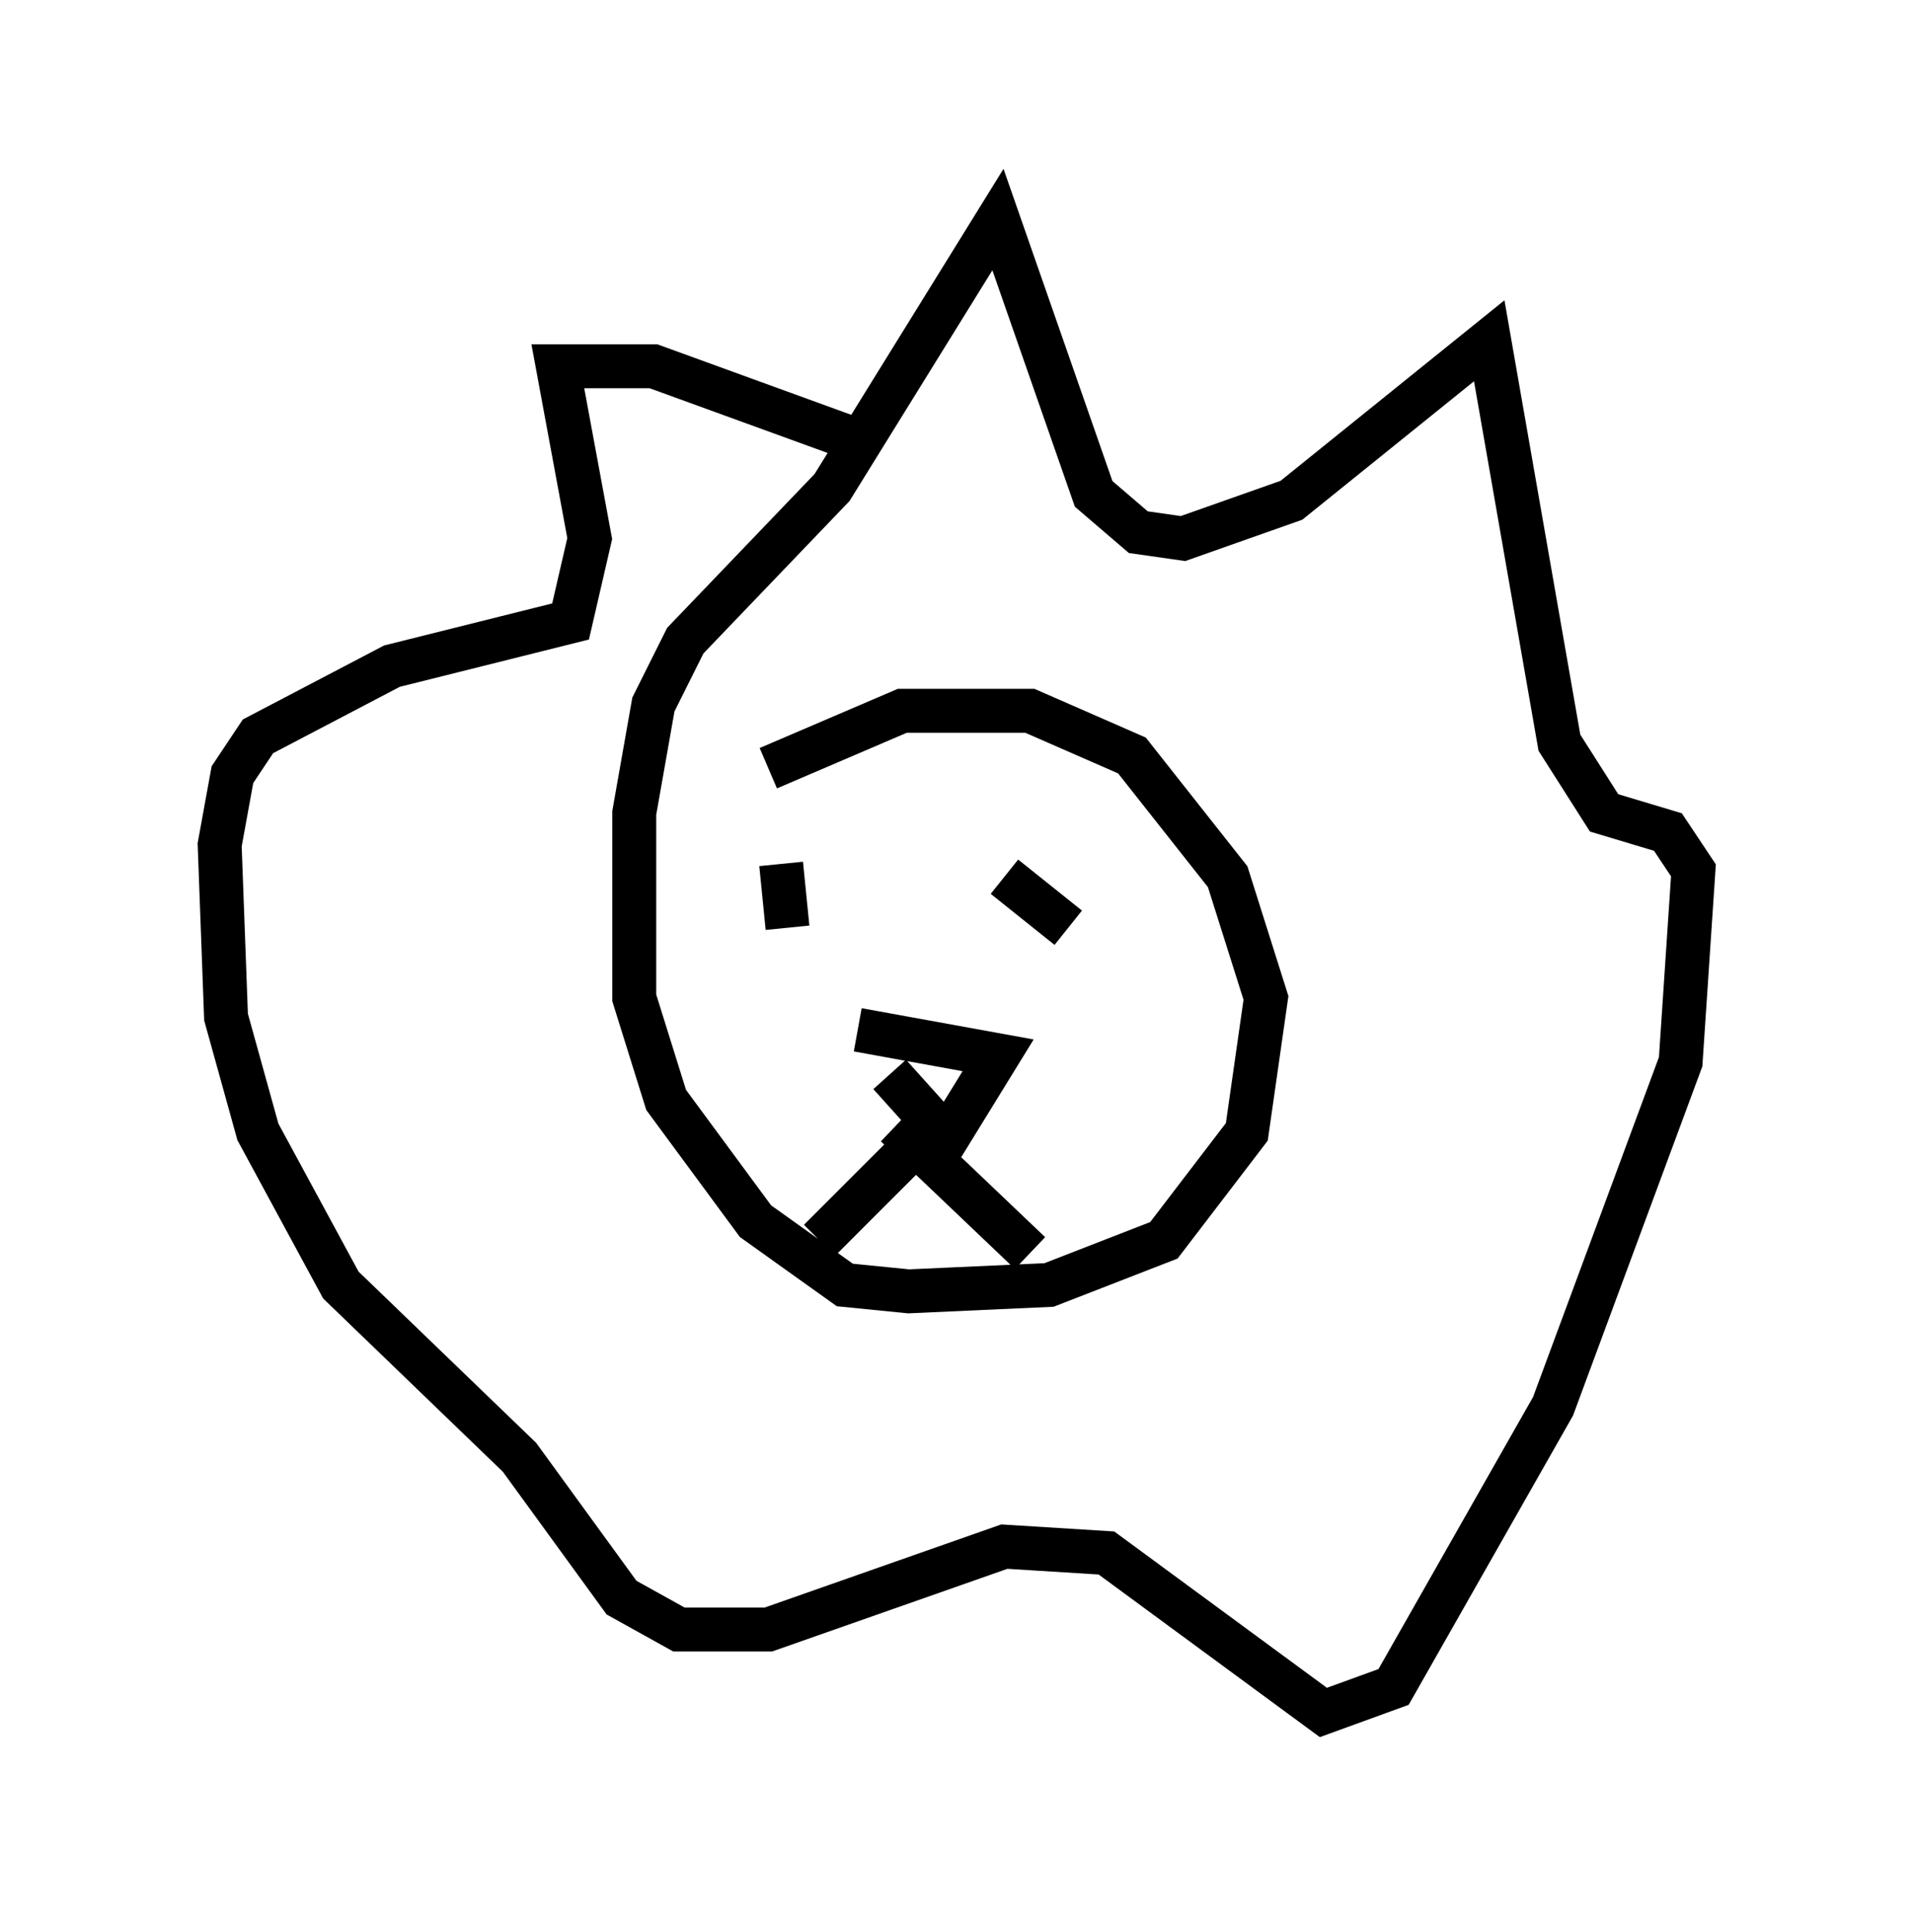 <?xml version="1.0" encoding="utf-8" ?>
<svg baseProfile="full" height="43.989" version="1.1" width="43.553" xmlns="http://www.w3.org/2000/svg" xmlns:ev="http://www.w3.org/2001/xml-events" xmlns:xlink="http://www.w3.org/1999/xlink"><defs /><rect fill="white" height="43.989" width="43.553" x="0" y="0" /><path d="M15.749, 19.089 m1.743, -1.598 l3.05, -1.307 2.905, 0.0 l2.324, 1.017 2.179, 2.76 l0.872, 2.76 -0.436, 3.05 l-1.888, 2.469 -2.615, 1.017 l-3.196, 0.145 -1.453, -0.145 l-2.034, -1.453 -2.034, -2.76 l-0.726, -2.324 0.0, -4.212 l0.436, -2.469 0.726, -1.453 l3.341, -3.486 3.777, -6.101 l2.179, 6.246 1.017, 0.872 l1.017, 0.145 2.469, -0.872 l4.503, -3.631 1.598, 9.151 l1.017, 1.598 1.453, 0.436 l0.581, 0.872 -0.291, 4.358 l-2.905, 7.844 -3.631, 6.391 l-1.598, 0.581 -4.939, -3.631 l-2.324, -0.145 -5.374, 1.888 l-2.034, 0.0 -1.307, -0.726 l-2.324, -3.196 -4.067, -3.922 l-1.888, -3.486 -0.726, -2.615 l-0.145, -3.922 0.291, -1.598 l0.581, -0.872 3.05, -1.598 l4.067, -1.017 0.436, -1.888 l-0.726, -3.922 2.179, 0.0 l4.793, 1.743 m-2.179, 10.313 l0.0, 0.0 m0.291, -0.726 l0.145, 1.453 m4.939, -1.162 l1.453, 1.162 m-4.793, 2.324 l3.196, 0.581 -1.162, 1.888 l-1.307, -1.453 m0.581, 1.598 l-2.179, 2.179 m1.743, -2.615 l3.05, 2.905 " fill="none" stroke="black" stroke-width="1" /></svg>